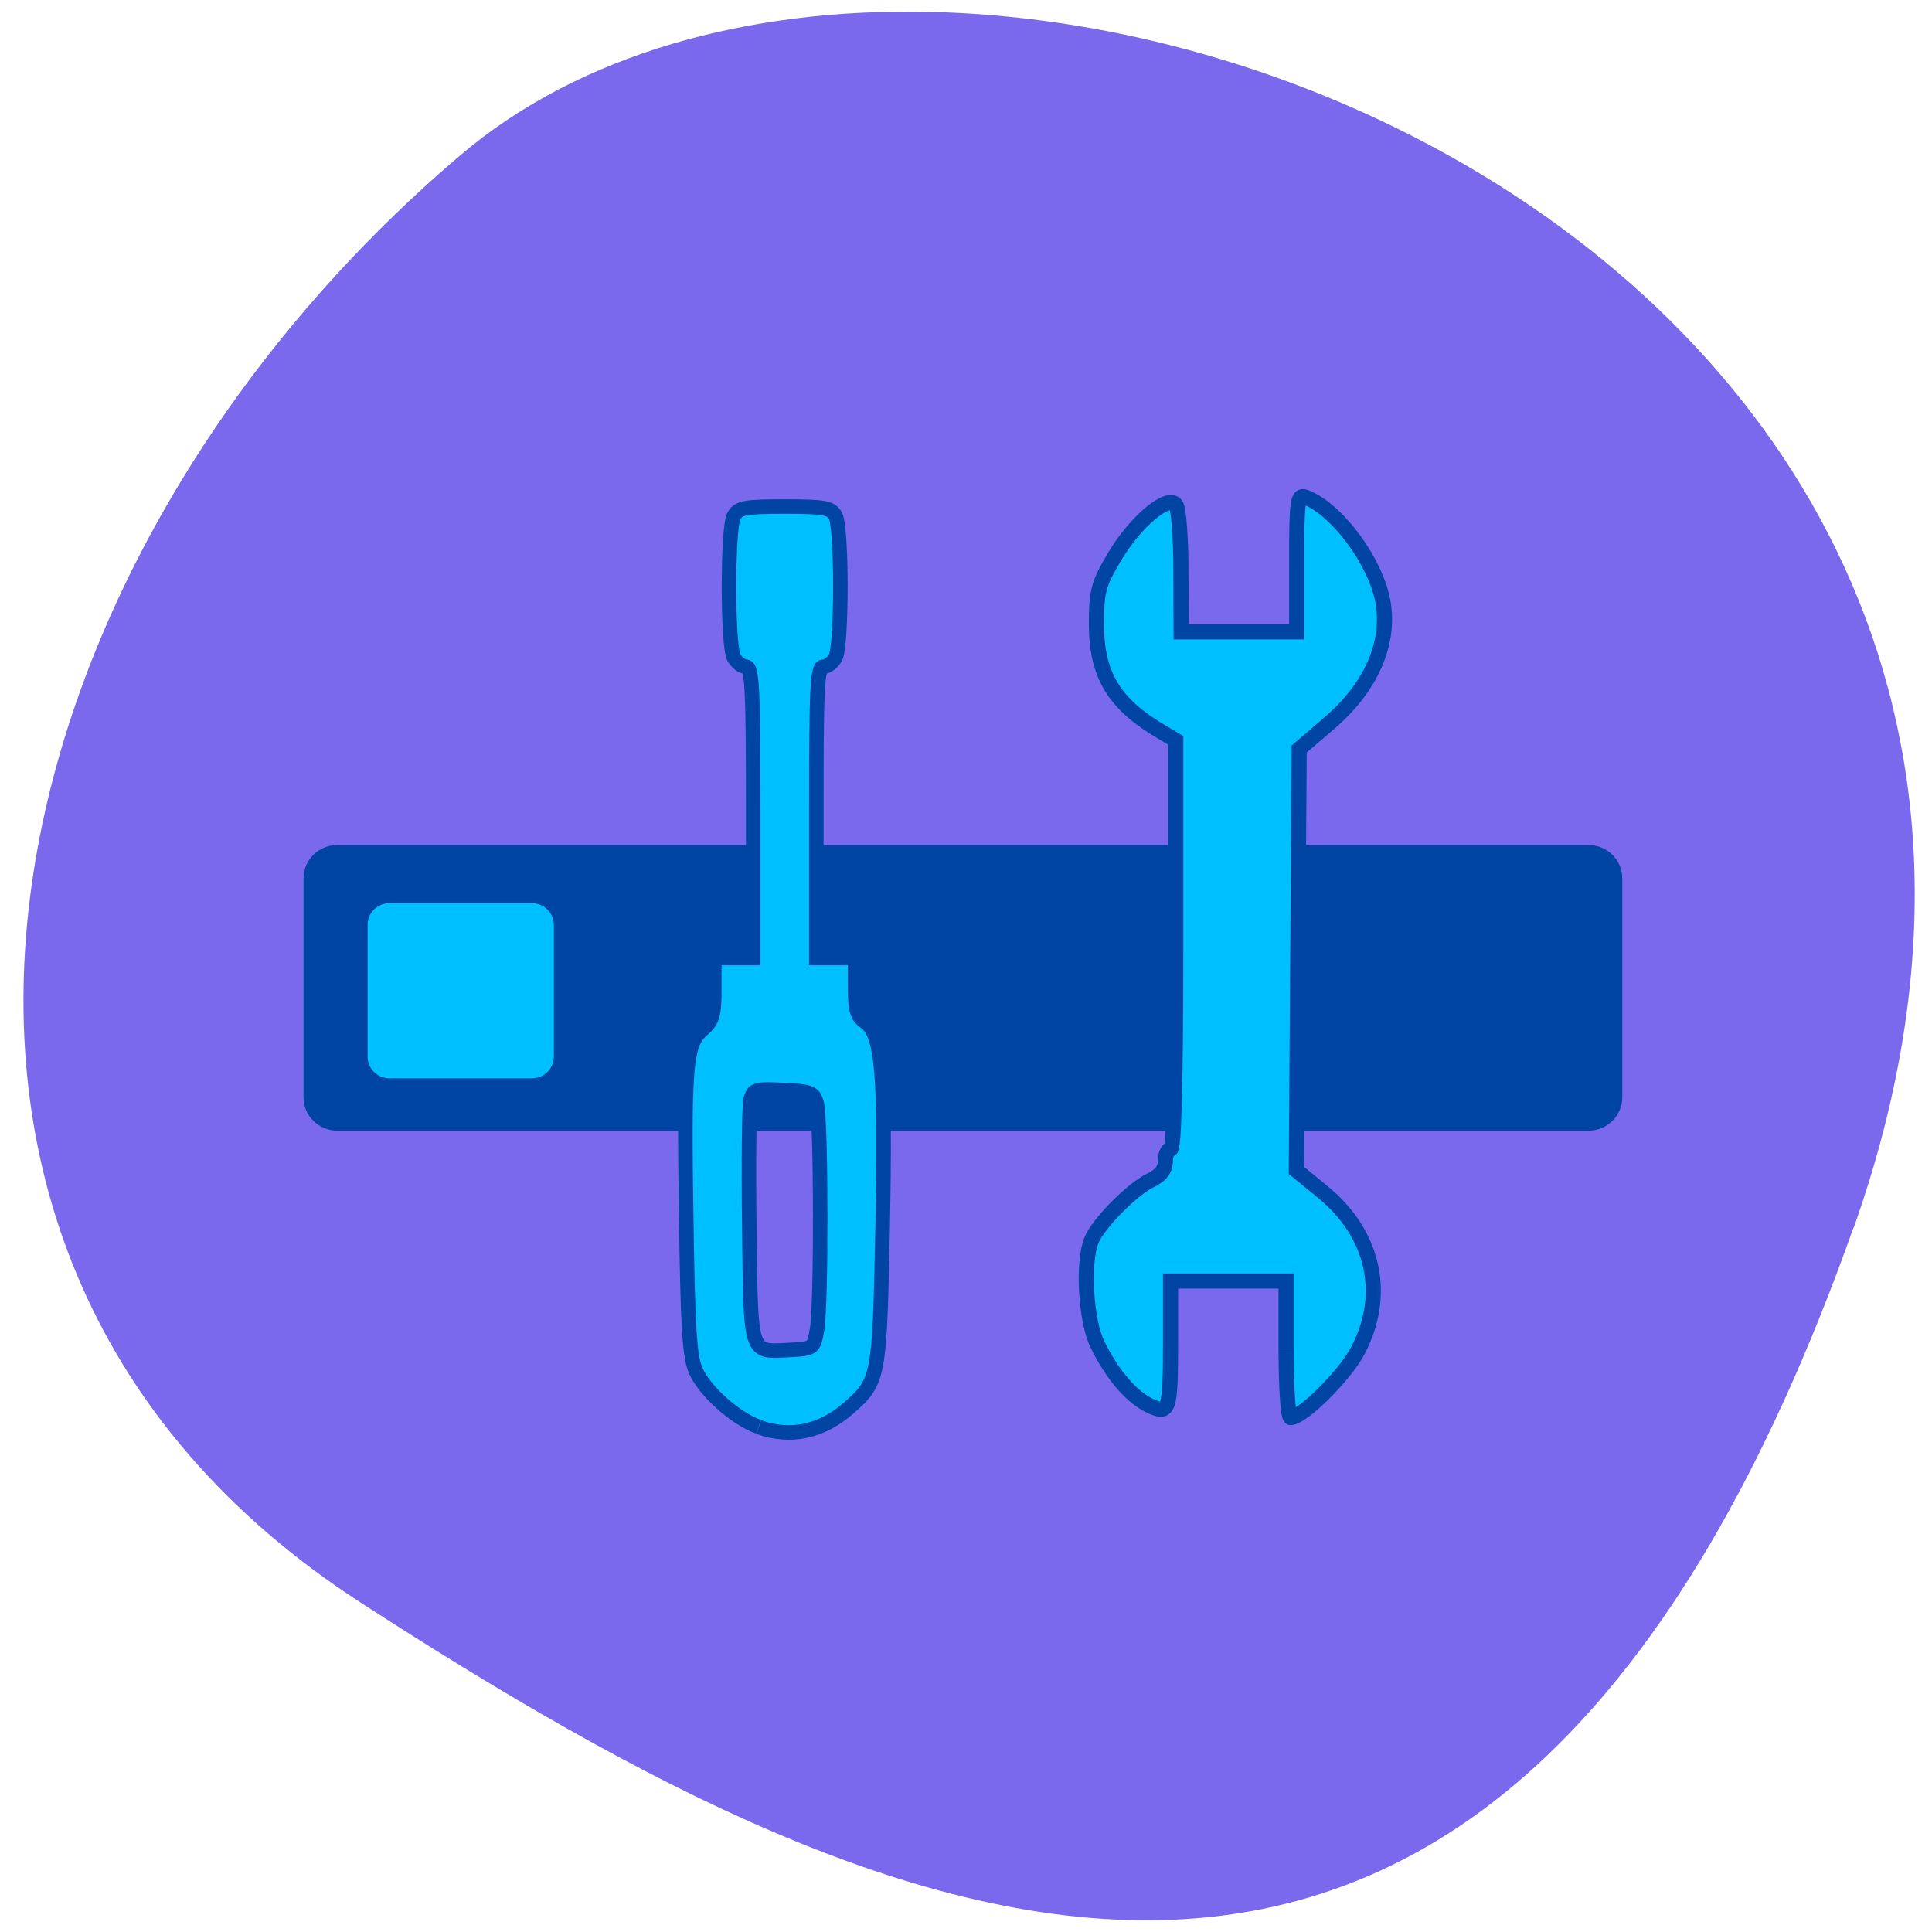 <svg xmlns="http://www.w3.org/2000/svg" viewBox="0 0 48 48"><path d="m 46.05 30.516 c 8.773 -24.711 -22.754 -36.73 -34.602 -26.668 c -11.844 10.06 -15.891 27.301 -2.473 35.977 c 13.414 8.676 28.3 15.402 37.07 -9.313" fill="#7a68ed"/><g stroke="#0044a4" transform="scale(0.188)"><path d="m 44.583 112.85 h 165.31 c 1.833 0 3.313 1.438 3.313 3.229 v 28.938 c 0 1.792 -1.479 3.229 -3.313 3.229 h -165.31 c -1.813 0 -3.292 -1.438 -3.292 -3.229 v -28.938 c 0 -1.792 1.479 -3.229 3.292 -3.229" fill="#0044a4" stroke-width="2.359"/><g fill="#00bfff"><path d="m 169.96 178.31 v -9.02 h -15.271 v 7.688 c 0 9.542 -0.146 10.02 -2.813 8.75 c -2.396 -1.146 -4.958 -4.167 -6.854 -8.08 c -1.542 -3.146 -1.979 -10.833 -0.771 -13.771 c 0.896 -2.188 5.354 -6.708 7.771 -7.875 c 1.354 -0.646 1.979 -1.438 1.979 -2.542 c 0 -0.875 0.313 -1.583 0.688 -1.583 c 0.458 0 0.688 -9.438 0.688 -27.02 v -27.02 l -1.896 -1.125 c -6.292 -3.708 -8.583 -7.542 -8.583 -14.271 c 0 -4.271 0.271 -5.292 2.333 -8.771 c 2.771 -4.708 7.167 -8.417 8.188 -6.917 c 0.354 0.521 0.646 4.5 0.646 8.833 l 0.021 7.917 h 15.271 v -9.104 c 0 -8.08 0.125 -9.06 1.104 -8.708 c 3.75 1.333 8.542 7.375 10.02 12.625 c 1.625 5.792 -0.875 12.167 -6.833 17.271 l -3.958 3.396 l -0.188 27.833 l -0.188 27.854 l 3.417 2.792 c 6.833 5.542 8.625 13.583 4.708 21.04 c -1.729 3.271 -7.313 8.833 -8.875 8.833 c -0.333 0 -0.604 -4.063 -0.604 -9.02" stroke-width="2"/><path d="m 100.25 188.56 c -3.083 -1.104 -7.104 -4.708 -8.292 -7.396 c -0.833 -1.854 -1.063 -5.688 -1.271 -20.12 c -0.313 -20.333 -0.063 -23.04 2.146 -24.979 c 1.354 -1.167 1.563 -1.917 1.563 -5.417 v -4.04 h 5.146 v -19.25 c 0 -16.479 -0.146 -19.25 -0.958 -19.25 c -0.5 0 -1.229 -0.542 -1.604 -1.229 c -0.854 -1.625 -0.854 -17.08 0 -18.688 c 0.604 -1.083 1.396 -1.25 6.729 -1.25 c 5.313 0 6.125 0.167 6.708 1.25 c 0.854 1.604 0.854 17.06 0 18.688 c -0.375 0.688 -1.083 1.229 -1.604 1.229 c -0.813 0 -0.938 2.771 -0.938 19.25 v 19.25 h 5.125 v 3.771 c 0 3.042 0.25 3.938 1.292 4.646 c 2.292 1.563 2.75 6.938 2.354 26.979 c -0.417 20.271 -0.458 20.521 -4.563 24.13 c -3.521 3.083 -7.688 3.958 -11.813 2.458 m 7.708 -12.917 c 0.583 -3.292 0.542 -27.708 -0.042 -29.833 c -0.396 -1.458 -0.792 -1.625 -4.396 -1.792 c -3.688 -0.188 -4 -0.083 -4.354 1.292 c -0.188 0.833 -0.271 8.354 -0.167 16.729 c 0.208 17.25 0 16.604 5.313 16.333 c 3.188 -0.167 3.208 -0.188 3.646 -2.729" stroke-width="1.919"/><path d="m 51.5 118.98 h 18.771 c 1.813 0 3.292 1.458 3.292 3.229 v 17.438 c 0 1.792 -1.479 3.229 -3.292 3.229 h -18.771 c -1.833 0 -3.292 -1.438 -3.292 -3.229 v -17.438 c 0 -1.771 1.458 -3.229 3.292 -3.229" stroke-width="0.744"/></g></g></svg>
